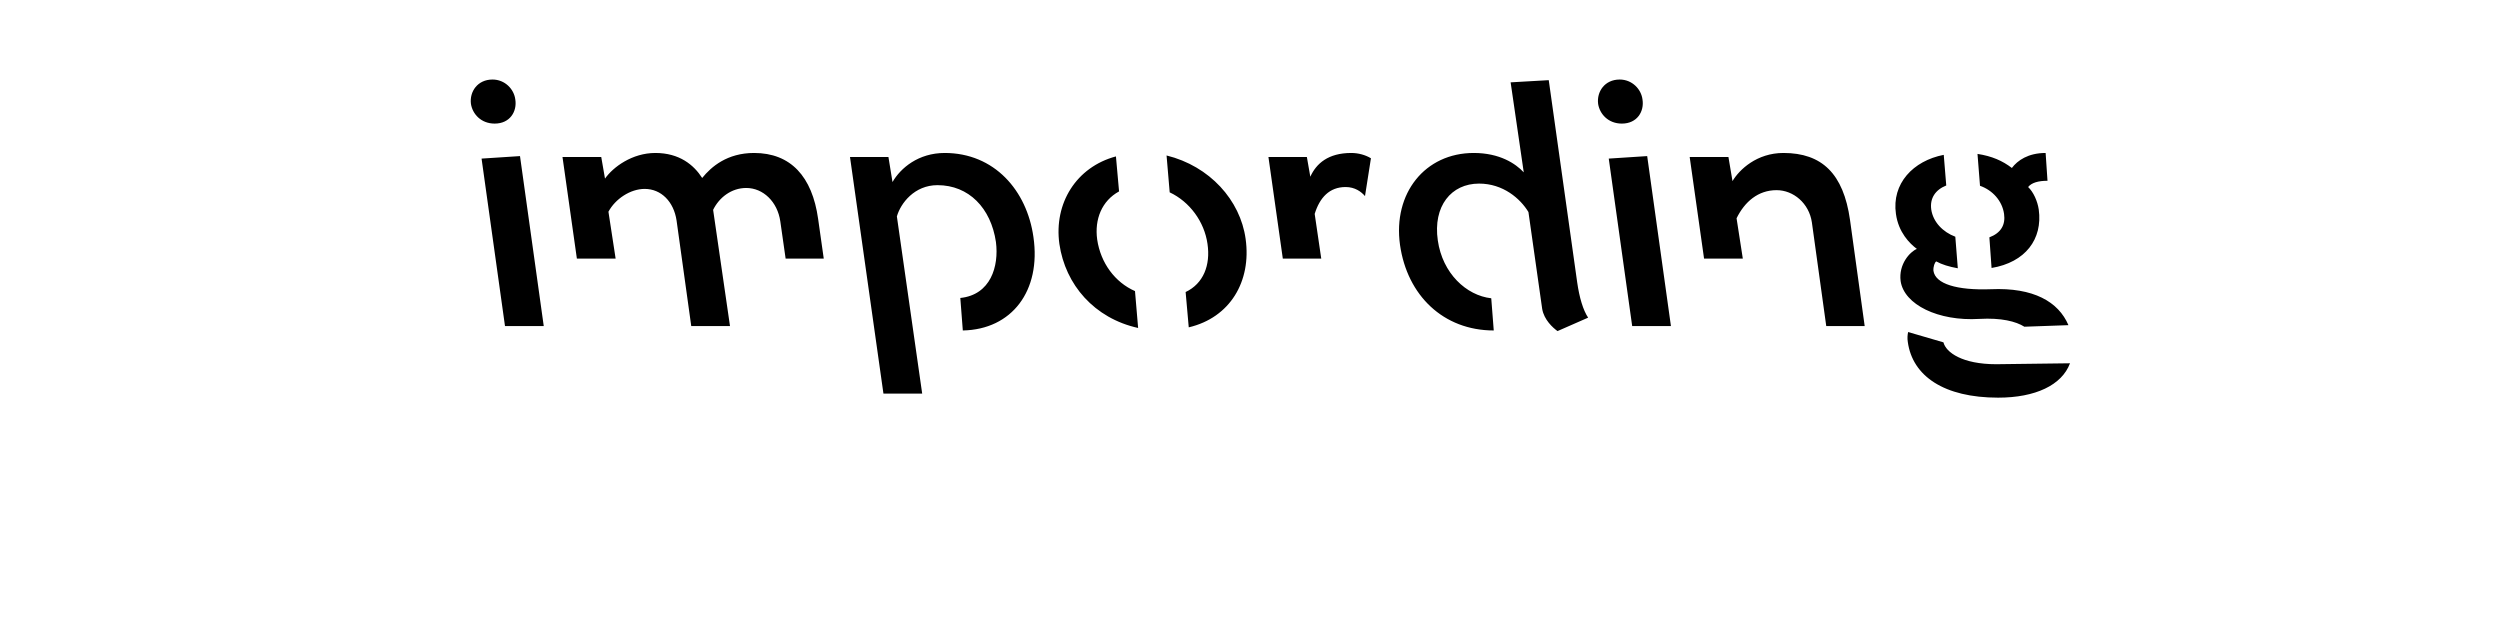 <?xml version="1.0" encoding="UTF-8"?>
<svg height="200" version="1.1" width="800" xmlns="http://www.w3.org/2000/svg" xmlns:xlink="http://www.w3.org/1999/xlink">
 <rect width="100%" height="100%" fill="#808080" stroke="none"/>
 <path d="M0,0 l800,0 l0,200 l-800,0 Z M0,0" fill="rgb(255,255,255)" transform="matrix(1,0,0,-1,0,200)"/>
 <path d="M158.3,160.45 c4.9,0,7.2,3.9,6.6,7.7 c-0.4,3.3,-3.3,6.4,-7.3,6.4 c-4.8,0,-7.4,-3.9,-6.9,-7.8 c0.5,-3.2,3.2,-6.3,7.6,-6.3 Z M161.6,95.65 l12.4,0 l-7.6,54.4 l-12.3,-0.8 Z M221.2,95.65 l12.4,0 l-5.4,37.2 c1.9,3.9,5.8,7,10.6,7 c5.4,0,10.0,-4.4,10.9,-10.7 l1.7,-11.9 l12.2,0 l-1.8,12.7 c-1.9,13.6,-8.8,21.1,-20.5,21.1 c-8.6,0,-13.7,-4.4,-16.6,-8 c-2.7,4.2,-7.3,8,-15,8 c-7.4,0,-13.5,-4.5,-16.1,-8.2 l-1.2,6.9 l-12.4,0 l4.6,-32.5 l12.4,0 l-2.3,15 c2.2,4.1,7,7.3,11.6,7.3 c5.3,0,9.3,-4.1,10.2,-10.1 Z M282.7,74.05 l12.4,0 l-8.1,56.7 c1.2,4.2,5.6,10,13,10 c10,0,17.1,-7.3,18.7,-18.2 c1,-7.8,-1.7,-16.9,-11.4,-17.9 l0.8,-10.4 c15.7,0.3,25.1,12.7,22.6,29.9 c-2.1,14.9,-12.5,26.9,-28.4,26.9 c-8.4,0,-14.1,-4.8,-16.7,-9.3 l-1.3,8 l-12.3,0 Z M380.4,95.25 c13.2,3.1,20.1,14.7,18.2,28.3 c-1.7,12.4,-11.5,23.3,-25.3,26.7 l1,-11.8 c6.4,-3,11.1,-9.4,12.1,-16.5 c1,-6.8,-1.3,-12.7,-7,-15.4 Z M364.2,95.05 l-1,11.8 c-6.4,2.8,-11,9,-12.1,16.5 c-0.9,6.5,1.5,12.4,7,15.4 l-1,11.2 c-12.7,-3.4,-19.9,-15,-18.1,-28.0 c1.9,-13.1,11.2,-23.8,25.2,-26.9 Z M410.5,117.25 l12.3,0 l-2.1,14.3 c1.6,5.2,4.7,8.6,9.9,8.6 c3,0,5,-1.5,6.2,-2.9 l1.9,12.1 c-1.8,1.1,-4.1,1.7,-6.3,1.7 c-7.4,0,-11.2,-3.4,-13.1,-7.6 l-1.1,6.3 l-12.3,0 Z M478.0,94.25 l-0.8,10.3 c-8,0.9,-15.6,8,-17.1,18.5 c-1.6,11,4.3,18.2,13.2,18.2 c7.7,0,13.2,-4.8,15.8,-9.1 l4.4,-31 c0.6,-3.5,3.4,-6,4.9,-7.1 l9.8,4.3 c-1.6,2.4,-2.8,6.4,-3.5,11.3 l-9.1,64.7 l-12.2,-0.7 l4.2,-28.8 c-2.6,2.8,-7.7,6.2,-16,6.2 c-15.6,0,-25.9,-12.9,-23.6,-29.4 c2.3,-16.2,13.9,-27.4,30,-27.4 Z M519.0,160.45 c4.9,0,7.2,3.9,6.6,7.7 c-0.4,3.3,-3.3,6.4,-7.3,6.4 c-4.8,0,-7.4,-3.9,-6.9,-7.8 c0.5,-3.2,3.2,-6.3,7.6,-6.3 Z M522.3,95.65 l12.4,0 l-7.6,54.4 l-12.3,-0.8 Z M545.3,117.25 l12.4,0 l-2,12.9 c2.6,5.3,6.9,9,12.8,9 c5.4,0,10.4,-4.2,11.3,-10.3 l4.6,-33.2 l12.3,0 l-4.7,34 c-2.1,14.8,-9,21.4,-21.3,21.4 c-8.5,0,-14.1,-5.3,-16.3,-9 l-1.3,7.7 l-12.4,0 Z M637.3,114.25 c10.8,1.8,16.4,9.2,15.1,18.7 c-0.4,2.7,-1.7,5.6,-3.4,7.2 c1.1,1.4,3.3,2,6.2,2 l-0.6,8.9 c-5.6,0,-9,-2.4,-10.8,-4.8 c-3,2.3,-6.4,3.8,-11,4.5 l0.8,-10.2 c4,-1.4,7.1,-4.8,7.7,-9 c0.5,-3.5,-1,-6.1,-4.7,-7.5 Z M608.2,110.05 c1.1,-7.5,12,-12.9,25.2,-12.1 c7,0.4,11.7,-0.8,14.4,-2.5 l14.1,0.5 c-3.2,7.5,-11.2,12.1,-24.8,11.5 c-10.9,-0.4,-17.8,1.7,-18.4,5.9 c-0.1,1.3,0.4,2.7,0.9,3 c1.8,-1,4.1,-1.7,6.9,-2.2 l-0.8,10.1 c-4,1.5,-7.1,4.7,-7.7,8.7 c-0.5,3.6,1.3,6.3,4.8,7.7 l-0.8,9.8 c-9.8,-1.9,-16.7,-9.2,-15.3,-18.9 c0.8,-5.9,4.4,-9.5,6.7,-11.2 c-2.2,-0.9,-5.9,-4.9,-5.2,-10.3 Z M610.5,90.55 c1.5,-10.9,11.6,-17.8,28.9,-17.8 c11.9,0,20.4,4,23,11 l-23.6,-0.3 c-10.9,0,-16.1,3.8,-16.9,7 l-11.3,3.3 c-0.2,-0.9,-0.3,-2,-0.1,-3.2 Z M610.5,90.55" fill="rgb(0,0,0)" transform="matrix(1,0,0,-1,0,200)"/>
</svg>